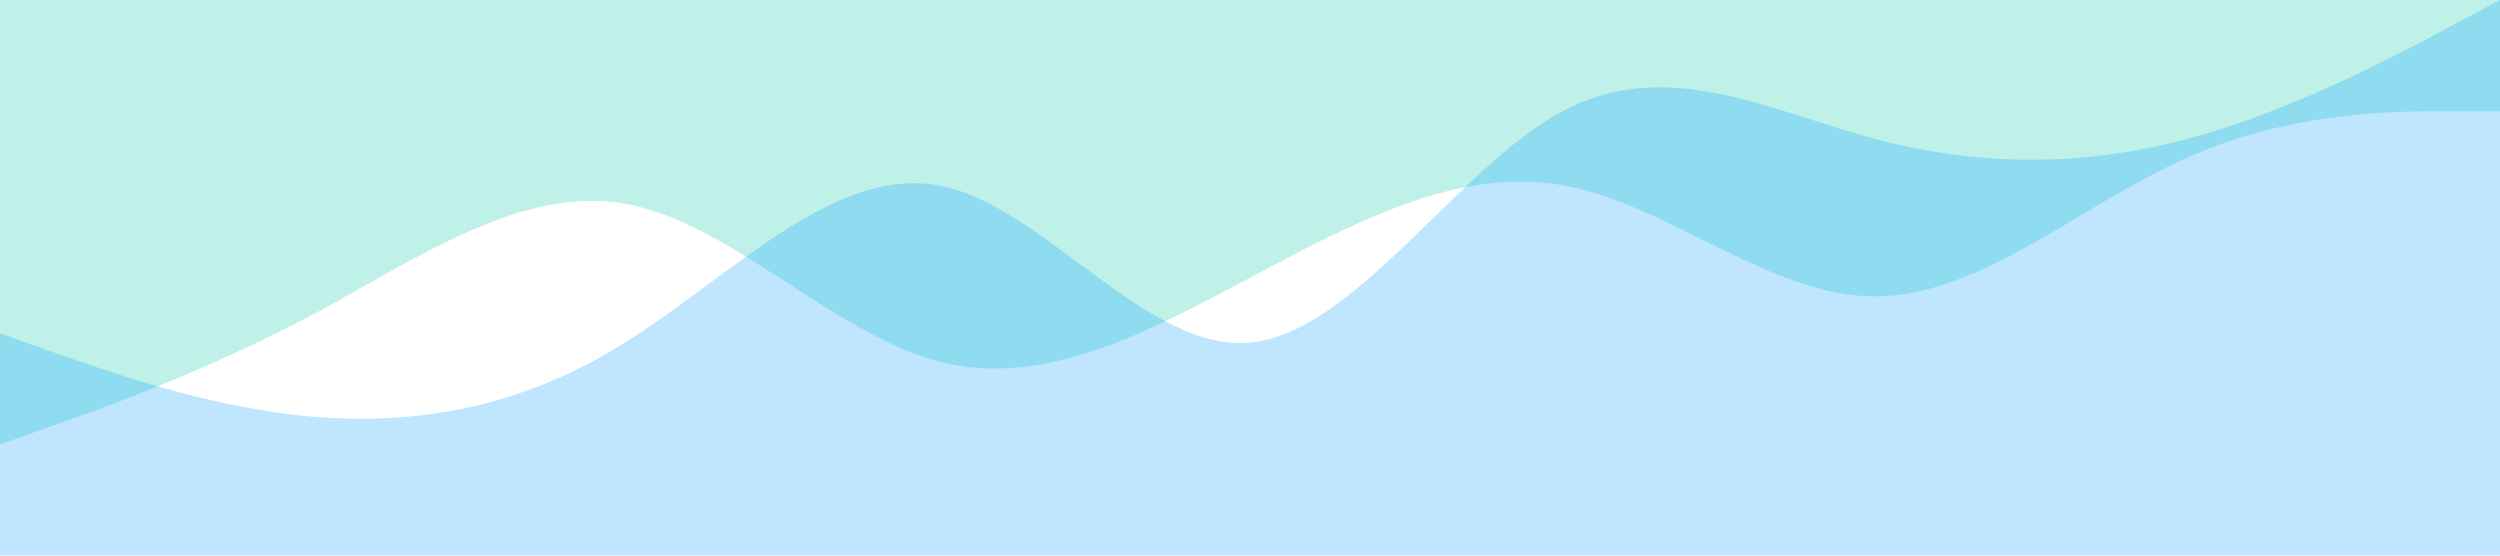 <svg xmlns="http://www.w3.org/2000/svg" viewBox="0 0 1440 320">
  <path fill="#00cba9" fill-opacity="0.25" d="M0,256L30,245.3C60,235,120,213,180,181.3C240,149,300,107,360,117.3C420,128,480,192,540,208C600,224,660,192,720,160C780,128,840,96,900,106.7C960,117,1020,171,1080,170.7C1140,171,1200,117,1260,90.7C1320,64,1380,64,1410,64L1440,64L1440,0L1410,0C1380,0,1320,0,1260,0C1200,0,1140,0,1080,0C1020,0,960,0,900,0C840,0,780,0,720,0C660,0,600,0,540,0C480,0,420,0,360,0C300,0,240,0,180,0C120,0,60,0,30,0L0,0Z"></path>
  <path fill="#0099ff" fill-opacity="0.25" d="M0,192L30,202.7C60,213,120,235,180,240C240,245,300,235,360,197.3C420,160,480,96,540,106.7C600,117,660,203,720,197.3C780,192,840,96,900,64C960,32,1020,64,1080,80C1140,96,1200,96,1260,80C1320,64,1380,32,1410,16L1440,0L1440,320L1410,320C1380,320,1320,320,1260,320C1200,320,1140,320,1080,320C1020,320,960,320,900,320C840,320,780,320,720,320C660,320,600,320,540,320C480,320,420,320,360,320C300,320,240,320,180,320C120,320,60,320,30,320L0,320Z"></path>
</svg>